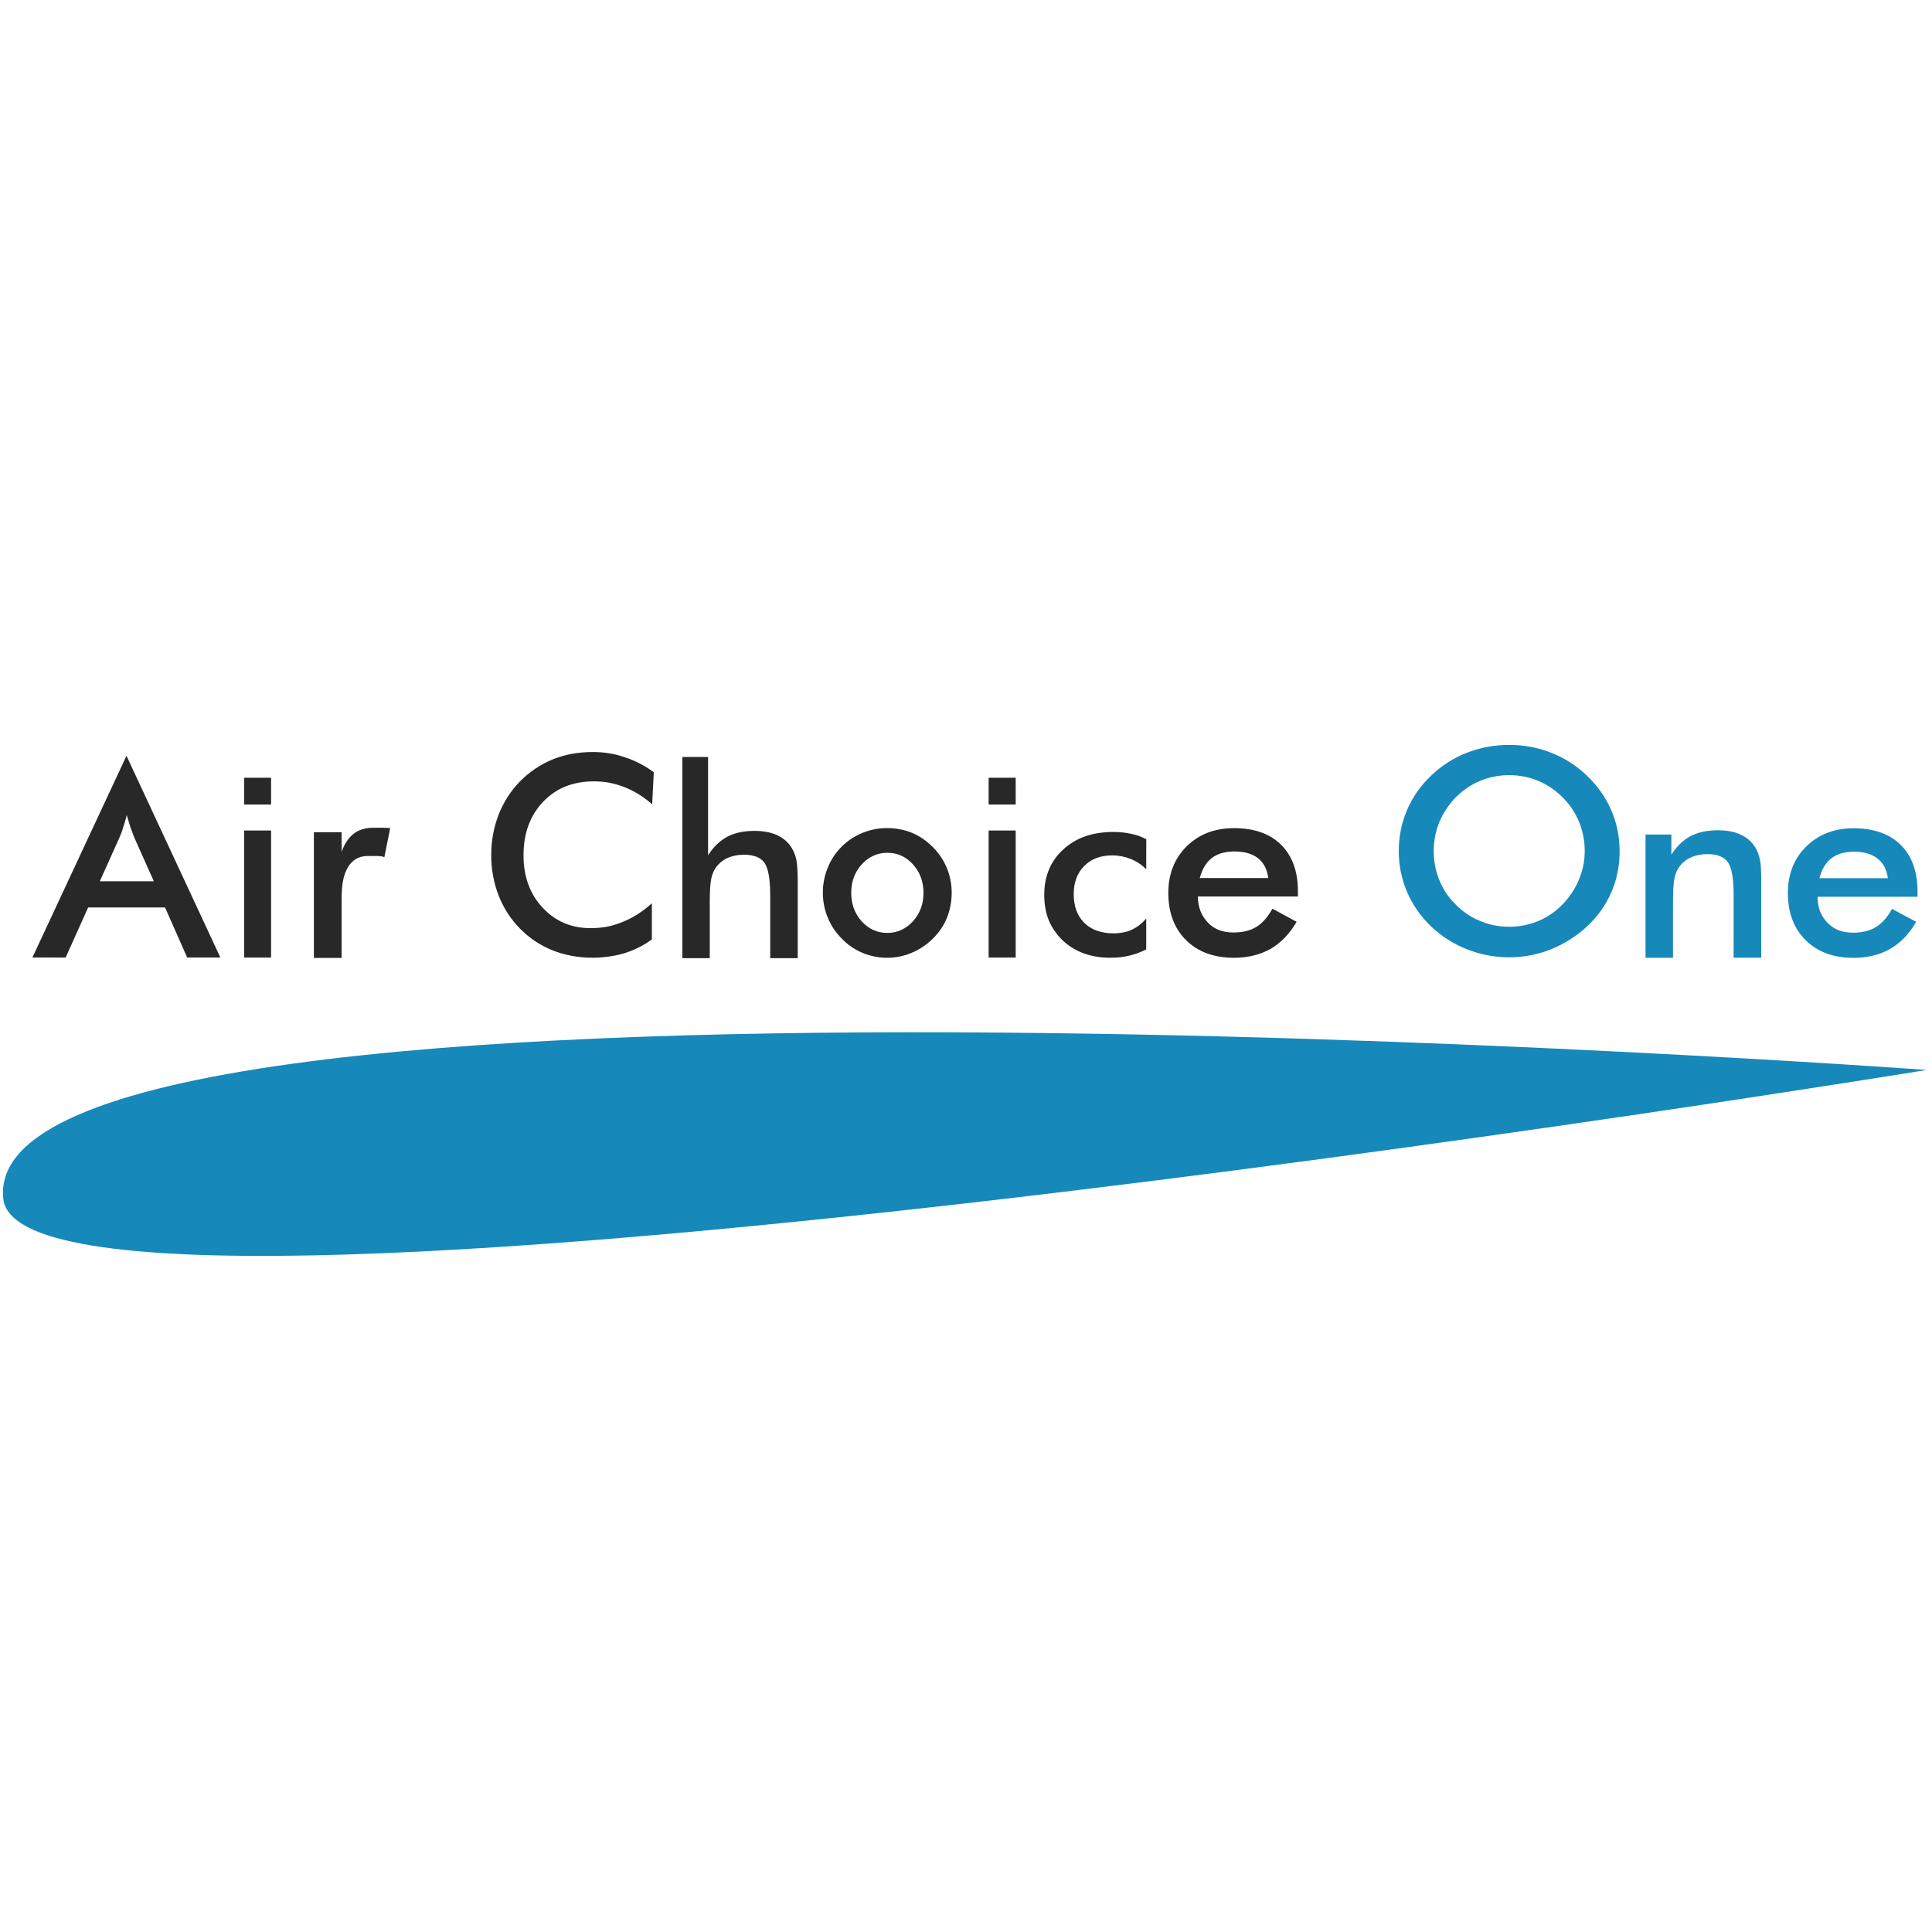 <svg width="32" height="32" viewBox="0 0 32 32" fill="none" xmlns="http://www.w3.org/2000/svg">
<path d="M31.912 17.722C31.912 17.722 -0.448 15.348 0.055 19.858C0.39 22.866 31.912 17.722 31.912 17.722Z" fill="#1788BA"/>
<path fill-rule="evenodd" clip-rule="evenodd" d="M9.156 12.577C9.359 12.496 9.579 12.456 9.812 12.456C9.906 12.456 9.998 12.462 10.084 12.476C10.17 12.489 10.255 12.51 10.341 12.54C10.511 12.593 10.673 12.677 10.829 12.79L10.802 13.321V13.322C10.657 13.195 10.503 13.1 10.342 13.037C10.262 13.006 10.18 12.982 10.095 12.965C10.012 12.949 9.925 12.942 9.834 12.942C9.49 12.942 9.211 13.054 8.995 13.281C8.779 13.508 8.671 13.803 8.671 14.166C8.671 14.518 8.776 14.807 8.987 15.033C9.197 15.26 9.462 15.373 9.781 15.373C9.876 15.373 9.965 15.365 10.051 15.35C10.135 15.333 10.222 15.307 10.311 15.271C10.479 15.204 10.642 15.102 10.797 14.961V15.559C10.659 15.661 10.509 15.736 10.347 15.787C10.268 15.811 10.184 15.829 10.095 15.842C10.005 15.855 9.914 15.863 9.82 15.863C9.58 15.863 9.358 15.822 9.155 15.742C8.952 15.661 8.773 15.542 8.617 15.385C8.461 15.227 8.342 15.044 8.259 14.834C8.178 14.623 8.136 14.4 8.136 14.162C8.136 13.926 8.178 13.703 8.259 13.492C8.342 13.281 8.461 13.097 8.617 12.938C8.773 12.781 8.953 12.661 9.156 12.577ZM0.537 15.859L2.095 12.518V12.518L3.65 15.859H3.1L2.734 15.031H1.46L1.087 15.86L0.537 15.859ZM11.302 12.538V15.87H11.756V14.941C11.756 14.774 11.763 14.652 11.777 14.573C11.791 14.495 11.814 14.434 11.846 14.387C11.893 14.313 11.959 14.256 12.041 14.215C12.124 14.177 12.219 14.157 12.324 14.157C12.486 14.157 12.598 14.202 12.662 14.29C12.724 14.38 12.757 14.557 12.757 14.824V15.87H13.213V14.633C13.213 14.538 13.212 14.458 13.207 14.391C13.203 14.327 13.197 14.276 13.191 14.242C13.175 14.167 13.148 14.104 13.115 14.047C13.057 13.952 12.976 13.881 12.873 13.833C12.768 13.786 12.643 13.762 12.496 13.762C12.318 13.762 12.168 13.794 12.044 13.86C11.922 13.926 11.816 14.027 11.728 14.166V12.538H11.302ZM4.043 13.326V12.882H4.49V13.326H4.043ZM16.375 12.882V13.326H16.823V12.882H16.375ZM2.161 13.703L2.099 13.5C2.089 13.541 2.08 13.577 2.071 13.606C2.064 13.634 2.053 13.666 2.042 13.697C2.027 13.754 2.006 13.811 1.982 13.865L1.653 14.597H2.548L2.22 13.863L2.161 13.703ZM6.344 13.71C6.272 13.709 6.254 13.709 6.156 13.711C6.034 13.715 5.932 13.75 5.853 13.813C5.771 13.879 5.707 13.976 5.658 14.108V13.784H5.199V15.866H5.658V14.912C5.658 14.625 5.691 14.495 5.758 14.373C5.825 14.251 5.937 14.178 6.088 14.178H6.092H6.092C6.143 14.178 6.181 14.178 6.24 14.178C6.293 14.179 6.328 14.181 6.366 14.198L6.463 13.717L6.444 13.715C6.417 13.713 6.402 13.711 6.344 13.71V13.71ZM14.283 13.796C14.415 13.742 14.551 13.716 14.691 13.716C14.839 13.716 14.977 13.741 15.105 13.794C15.231 13.847 15.346 13.925 15.449 14.029C15.552 14.131 15.63 14.248 15.683 14.378C15.736 14.507 15.763 14.644 15.763 14.784C15.763 14.93 15.737 15.068 15.686 15.197C15.634 15.328 15.556 15.443 15.453 15.545C15.349 15.648 15.232 15.726 15.102 15.781C14.971 15.836 14.835 15.864 14.692 15.864C14.553 15.864 14.419 15.836 14.289 15.784C14.159 15.729 14.044 15.652 13.943 15.547C13.84 15.444 13.762 15.328 13.71 15.197C13.656 15.068 13.629 14.93 13.629 14.784C13.629 14.64 13.656 14.503 13.71 14.373C13.762 14.241 13.838 14.127 13.937 14.027C14.036 13.927 14.153 13.85 14.283 13.796ZM20.439 13.717C20.12 13.717 19.859 13.817 19.655 14.018C19.452 14.22 19.351 14.477 19.351 14.79C19.351 15.117 19.45 15.379 19.646 15.573C19.842 15.766 20.107 15.864 20.439 15.864C20.555 15.864 20.664 15.851 20.765 15.826C20.866 15.801 20.96 15.764 21.044 15.717C21.217 15.616 21.361 15.467 21.476 15.268L21.076 15.051C20.997 15.19 20.909 15.292 20.808 15.353C20.709 15.415 20.581 15.445 20.427 15.445C20.255 15.445 20.118 15.393 20.014 15.289C19.957 15.23 19.914 15.166 19.885 15.094C19.856 15.021 19.841 14.941 19.841 14.849H21.498V14.764C21.498 14.433 21.404 14.176 21.219 13.992C21.032 13.807 20.773 13.717 20.439 13.717ZM4.043 15.86V13.756H4.49V15.86H4.043ZM16.375 13.756V15.86H16.823V13.756H16.375ZM17.612 14.069C17.822 13.875 18.098 13.78 18.438 13.78L18.438 13.78C18.544 13.78 18.643 13.79 18.734 13.81C18.78 13.82 18.823 13.831 18.862 13.845C18.901 13.859 18.942 13.877 18.986 13.899L18.985 14.399C18.914 14.325 18.83 14.269 18.732 14.228C18.634 14.189 18.53 14.168 18.42 14.168C18.228 14.168 18.074 14.226 17.958 14.344C17.842 14.46 17.784 14.617 17.784 14.81C17.784 15.011 17.843 15.169 17.959 15.285C18.076 15.4 18.237 15.459 18.442 15.459C18.499 15.459 18.552 15.454 18.603 15.444C18.655 15.435 18.704 15.419 18.748 15.398C18.837 15.356 18.916 15.296 18.985 15.213V15.725C18.898 15.77 18.804 15.805 18.704 15.829C18.603 15.853 18.5 15.863 18.39 15.863C18.069 15.863 17.805 15.768 17.599 15.574C17.499 15.477 17.422 15.365 17.371 15.243C17.321 15.119 17.296 14.978 17.296 14.822C17.296 14.511 17.401 14.26 17.612 14.069ZM20.447 14.103C20.611 14.103 20.742 14.14 20.837 14.215C20.932 14.291 20.989 14.4 21.006 14.543H19.872C19.912 14.394 19.979 14.283 20.072 14.211C20.166 14.139 20.291 14.103 20.447 14.103ZM15.123 14.318C15.007 14.19 14.866 14.125 14.697 14.125C14.531 14.125 14.389 14.19 14.272 14.318C14.156 14.447 14.099 14.603 14.099 14.789C14.099 14.973 14.156 15.131 14.272 15.26C14.389 15.388 14.531 15.452 14.697 15.452C14.862 15.452 15.003 15.387 15.121 15.26C15.237 15.131 15.296 14.974 15.296 14.789C15.296 14.603 15.238 14.447 15.123 14.318Z" fill="#282828"/>
<path fill-rule="evenodd" clip-rule="evenodd" d="M24.998 12.338C24.75 12.338 24.514 12.382 24.292 12.469C24.072 12.556 23.873 12.684 23.701 12.85C23.527 13.015 23.395 13.205 23.304 13.419C23.213 13.633 23.168 13.859 23.168 14.097C23.168 14.334 23.214 14.561 23.306 14.775C23.398 14.989 23.529 15.177 23.701 15.342C23.873 15.506 24.07 15.633 24.295 15.722C24.517 15.811 24.752 15.856 24.998 15.856C25.24 15.856 25.473 15.81 25.697 15.72C25.919 15.629 26.12 15.501 26.294 15.337C26.469 15.172 26.601 14.984 26.691 14.774C26.782 14.564 26.826 14.338 26.826 14.098C26.826 13.86 26.781 13.636 26.688 13.421C26.596 13.207 26.461 13.016 26.287 12.85C26.113 12.682 25.915 12.555 25.694 12.469C25.474 12.38 25.242 12.338 24.998 12.338ZM24.998 12.839C25.168 12.839 25.329 12.871 25.481 12.935C25.633 12.999 25.767 13.091 25.884 13.209C26.001 13.325 26.091 13.461 26.154 13.612C26.215 13.763 26.248 13.925 26.248 14.098C26.248 14.264 26.214 14.426 26.148 14.579C26.082 14.732 25.992 14.868 25.875 14.985C25.76 15.103 25.627 15.193 25.476 15.256C25.326 15.318 25.168 15.35 24.998 15.35C24.828 15.35 24.667 15.318 24.515 15.254C24.361 15.192 24.227 15.1 24.113 14.983C24.05 14.922 23.997 14.858 23.953 14.793C23.91 14.727 23.872 14.656 23.84 14.578C23.778 14.428 23.747 14.267 23.747 14.097C23.747 14.007 23.756 13.922 23.771 13.844C23.787 13.767 23.811 13.689 23.841 13.612C23.909 13.456 24 13.32 24.113 13.205C24.233 13.086 24.368 12.994 24.519 12.932C24.668 12.87 24.829 12.839 24.998 12.839H24.998ZM29.917 14.021C30.121 13.819 30.383 13.719 30.701 13.719C31.035 13.719 31.295 13.81 31.481 13.993C31.667 14.177 31.76 14.435 31.76 14.766V14.853H30.105C30.105 14.945 30.119 15.025 30.147 15.098C30.177 15.17 30.22 15.235 30.277 15.292C30.381 15.396 30.517 15.448 30.689 15.448C30.845 15.448 30.971 15.416 31.071 15.355C31.171 15.295 31.26 15.194 31.338 15.054L31.738 15.268C31.622 15.469 31.479 15.618 31.306 15.717C31.222 15.766 31.128 15.803 31.027 15.827C30.926 15.852 30.817 15.865 30.701 15.865C30.369 15.865 30.105 15.768 29.908 15.573C29.712 15.38 29.613 15.119 29.613 14.791C29.613 14.478 29.714 14.221 29.917 14.021ZM28.451 13.752C28.274 13.752 28.123 13.784 28 13.85C27.877 13.916 27.771 14.018 27.683 14.155V13.822H27.255V15.864H27.71V14.934C27.71 14.765 27.717 14.642 27.732 14.564C27.745 14.486 27.769 14.423 27.801 14.377C27.848 14.304 27.913 14.246 27.996 14.207C28.079 14.167 28.175 14.147 28.281 14.147C28.443 14.147 28.555 14.192 28.619 14.28C28.682 14.37 28.714 14.548 28.714 14.815V15.863H29.172V14.624C29.172 14.529 29.171 14.448 29.167 14.383C29.162 14.317 29.157 14.266 29.149 14.233C29.132 14.158 29.107 14.093 29.074 14.037C29.015 13.942 28.934 13.871 28.83 13.823C28.726 13.775 28.6 13.752 28.451 13.752ZM31.099 14.221C31.003 14.145 30.874 14.107 30.709 14.107V14.107C30.553 14.107 30.429 14.143 30.334 14.215C30.241 14.288 30.174 14.398 30.135 14.546H31.269V14.546C31.251 14.405 31.195 14.295 31.099 14.221Z" fill="#1788BA"/>
</svg>
